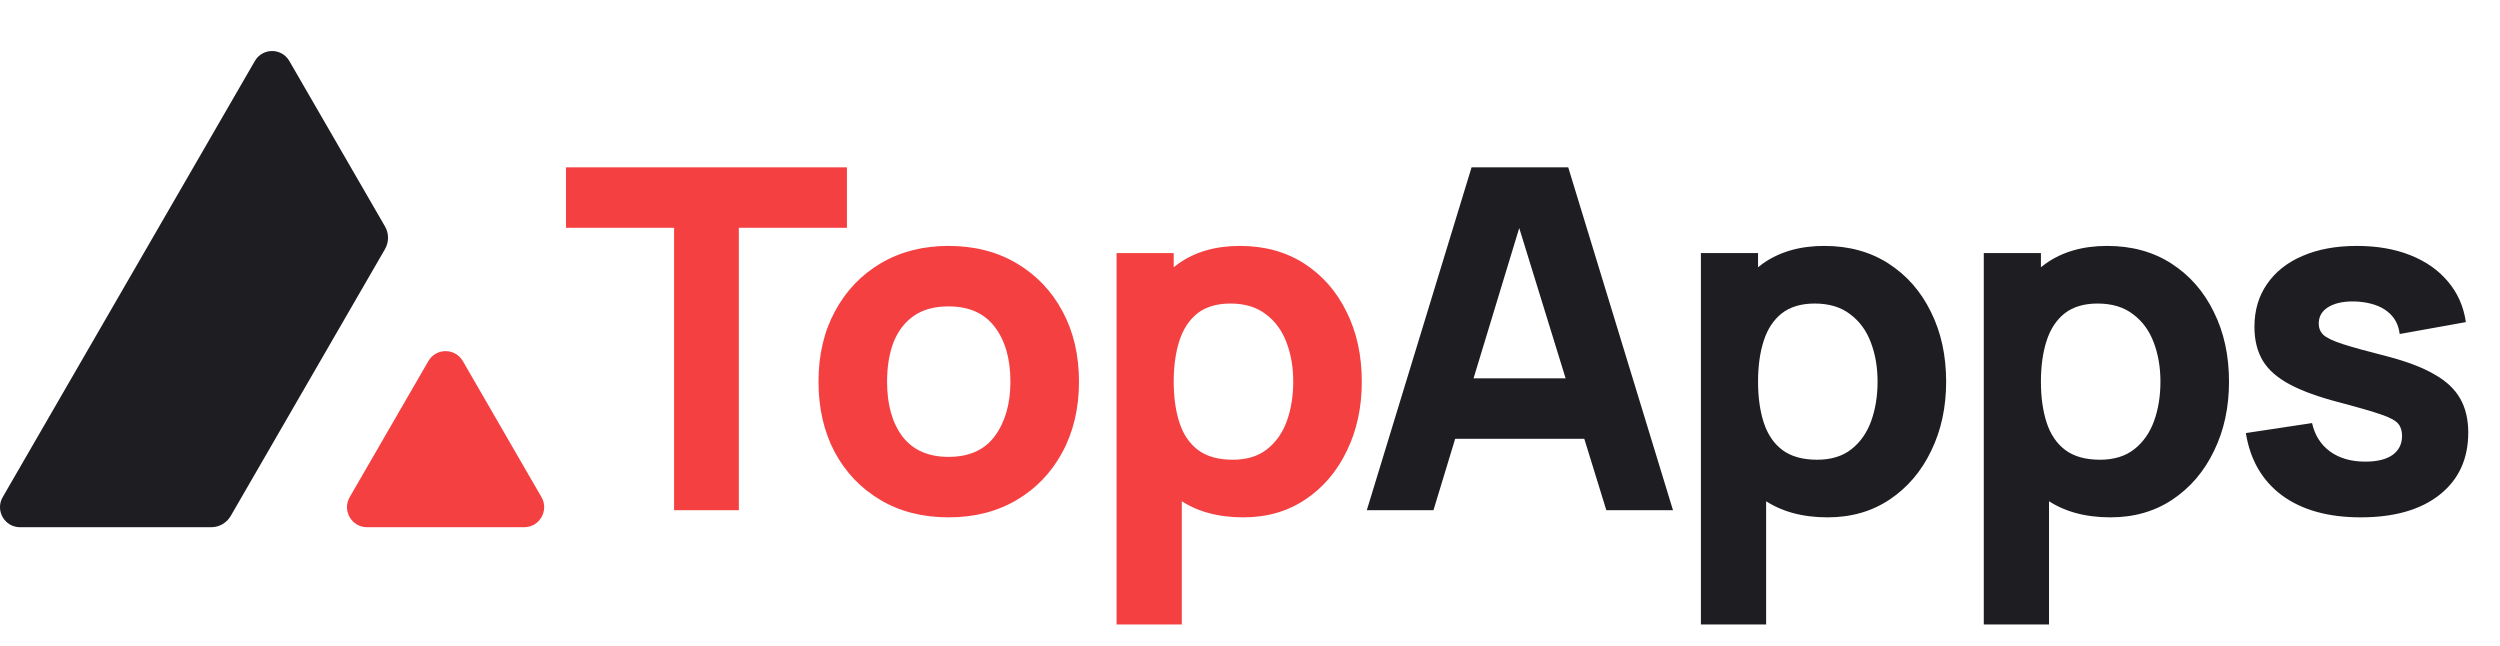 <svg width="147" height="38" viewBox="0 0 147 38" fill="none" xmlns="http://www.w3.org/2000/svg">
<g clip-path="url(#clip0_65_1026)">
<path d="M14.985 3.587L0.16 29.229C-0.295 30.015 0.27 31 1.175 31H12.421C12.892 31 13.329 30.747 13.566 30.339L22.637 14.649C22.876 14.236 22.876 13.726 22.637 13.313L17.013 3.587C16.56 2.805 15.437 2.805 14.985 3.587Z" fill="#1E1D22"/>
<path d="M21.578 31H30.823C31.728 31 32.293 30.014 31.838 29.229L27.215 21.233C26.762 20.451 25.638 20.451 25.187 21.233L20.563 29.229C20.108 30.015 20.673 31 21.578 31Z" fill="#F54042"/>
</g>
<path d="M39.636 30V13.396H33.28V9.84H49.8V13.396H43.444V30H39.636ZM55.772 30.42C54.25 30.42 52.916 30.079 51.768 29.398C50.62 28.717 49.724 27.779 49.08 26.584C48.445 25.38 48.128 23.999 48.128 22.44C48.128 20.863 48.454 19.477 49.108 18.282C49.761 17.078 50.662 16.14 51.81 15.468C52.958 14.796 54.278 14.46 55.772 14.46C57.293 14.46 58.628 14.801 59.776 15.482C60.933 16.163 61.834 17.106 62.478 18.31C63.122 19.505 63.444 20.881 63.444 22.44C63.444 24.008 63.117 25.394 62.464 26.598C61.82 27.793 60.919 28.731 59.762 29.412C58.614 30.084 57.284 30.42 55.772 30.42ZM55.772 26.864C56.994 26.864 57.904 26.453 58.502 25.632C59.108 24.801 59.412 23.737 59.412 22.44C59.412 21.096 59.104 20.023 58.488 19.22C57.881 18.417 56.976 18.016 55.772 18.016C54.941 18.016 54.26 18.203 53.728 18.576C53.196 18.949 52.799 19.467 52.538 20.13C52.286 20.793 52.16 21.563 52.16 22.44C52.16 23.793 52.463 24.871 53.07 25.674C53.686 26.467 54.586 26.864 55.772 26.864ZM73.102 30.42C71.6 30.42 70.344 30.07 69.336 29.37C68.328 28.67 67.568 27.718 67.054 26.514C66.55 25.31 66.298 23.952 66.298 22.44C66.298 20.928 66.55 19.57 67.054 18.366C67.558 17.162 68.3 16.21 69.28 15.51C70.26 14.81 71.469 14.46 72.906 14.46C74.353 14.46 75.613 14.805 76.686 15.496C77.76 16.187 78.59 17.134 79.178 18.338C79.776 19.533 80.074 20.9 80.074 22.44C80.074 23.952 79.78 25.31 79.192 26.514C78.614 27.718 77.802 28.67 76.756 29.37C75.711 30.07 74.493 30.42 73.102 30.42ZM65.654 36.72V14.88H69.014V25.24H69.49V36.72H65.654ZM72.486 27.032C73.308 27.032 73.98 26.827 74.502 26.416C75.025 26.005 75.412 25.455 75.664 24.764C75.916 24.064 76.042 23.289 76.042 22.44C76.042 21.6 75.912 20.835 75.65 20.144C75.389 19.444 74.983 18.889 74.432 18.478C73.891 18.058 73.196 17.848 72.346 17.848C71.553 17.848 70.909 18.039 70.414 18.422C69.929 18.805 69.574 19.341 69.35 20.032C69.126 20.723 69.014 21.525 69.014 22.44C69.014 23.355 69.126 24.157 69.35 24.848C69.574 25.539 69.938 26.075 70.442 26.458C70.956 26.841 71.637 27.032 72.486 27.032Z" fill="#F54042"/>
<path d="M80.368 30L86.528 9.84H92.212L98.372 30H94.452L88.964 12.22H89.692L84.288 30H80.368ZM84.064 25.8V22.244H94.704V25.8H84.064ZM107.461 30.42C105.959 30.42 104.703 30.07 103.695 29.37C102.687 28.67 101.927 27.718 101.413 26.514C100.909 25.31 100.657 23.952 100.657 22.44C100.657 20.928 100.909 19.57 101.413 18.366C101.917 17.162 102.659 16.21 103.639 15.51C104.619 14.81 105.828 14.46 107.265 14.46C108.712 14.46 109.972 14.805 111.045 15.496C112.119 16.187 112.949 17.134 113.537 18.338C114.135 19.533 114.433 20.9 114.433 22.44C114.433 23.952 114.139 25.31 113.551 26.514C112.973 27.718 112.161 28.67 111.115 29.37C110.07 30.07 108.852 30.42 107.461 30.42ZM100.013 36.72V14.88H103.373V25.24H103.849V36.72H100.013ZM106.845 27.032C107.667 27.032 108.339 26.827 108.861 26.416C109.384 26.005 109.771 25.455 110.023 24.764C110.275 24.064 110.401 23.289 110.401 22.44C110.401 21.6 110.271 20.835 110.009 20.144C109.748 19.444 109.342 18.889 108.791 18.478C108.25 18.058 107.555 17.848 106.705 17.848C105.912 17.848 105.268 18.039 104.773 18.422C104.288 18.805 103.933 19.341 103.709 20.032C103.485 20.723 103.373 21.525 103.373 22.44C103.373 23.355 103.485 24.157 103.709 24.848C103.933 25.539 104.297 26.075 104.801 26.458C105.315 26.841 105.996 27.032 106.845 27.032ZM124.094 30.42C122.591 30.42 121.336 30.07 120.328 29.37C119.32 28.67 118.559 27.718 118.046 26.514C117.542 25.31 117.29 23.952 117.29 22.44C117.29 20.928 117.542 19.57 118.046 18.366C118.55 17.162 119.292 16.21 120.272 15.51C121.252 14.81 122.461 14.46 123.898 14.46C125.345 14.46 126.605 14.805 127.678 15.496C128.751 16.187 129.582 17.134 130.17 18.338C130.767 19.533 131.066 20.9 131.066 22.44C131.066 23.952 130.772 25.31 130.184 26.514C129.605 27.718 128.793 28.67 127.748 29.37C126.703 30.07 125.485 30.42 124.094 30.42ZM116.646 36.72V14.88H120.006V25.24H120.482V36.72H116.646ZM123.478 27.032C124.299 27.032 124.971 26.827 125.494 26.416C126.017 26.005 126.404 25.455 126.656 24.764C126.908 24.064 127.034 23.289 127.034 22.44C127.034 21.6 126.903 20.835 126.642 20.144C126.381 19.444 125.975 18.889 125.424 18.478C124.883 18.058 124.187 17.848 123.338 17.848C122.545 17.848 121.901 18.039 121.406 18.422C120.921 18.805 120.566 19.341 120.342 20.032C120.118 20.723 120.006 21.525 120.006 22.44C120.006 23.355 120.118 24.157 120.342 24.848C120.566 25.539 120.93 26.075 121.434 26.458C121.947 26.841 122.629 27.032 123.478 27.032ZM138.805 30.42C136.901 30.42 135.361 29.991 134.185 29.132C133.018 28.264 132.309 27.041 132.057 25.464L135.949 24.876C136.107 25.585 136.457 26.141 136.999 26.542C137.549 26.943 138.245 27.144 139.085 27.144C139.775 27.144 140.307 27.013 140.681 26.752C141.054 26.481 141.241 26.108 141.241 25.632C141.241 25.333 141.166 25.095 141.017 24.918C140.867 24.731 140.531 24.549 140.009 24.372C139.495 24.195 138.693 23.961 137.601 23.672C136.369 23.355 135.384 23 134.647 22.608C133.909 22.216 133.377 21.749 133.051 21.208C132.724 20.657 132.561 19.995 132.561 19.22C132.561 18.249 132.808 17.409 133.303 16.7C133.797 15.981 134.493 15.431 135.389 15.048C136.294 14.656 137.358 14.46 138.581 14.46C139.766 14.46 140.816 14.642 141.731 15.006C142.645 15.37 143.383 15.888 143.943 16.56C144.512 17.232 144.862 18.025 144.993 18.94L141.101 19.64C141.035 19.08 140.793 18.637 140.373 18.31C139.953 17.983 139.383 17.792 138.665 17.736C137.965 17.689 137.4 17.783 136.971 18.016C136.551 18.249 136.341 18.585 136.341 19.024C136.341 19.285 136.429 19.505 136.607 19.682C136.793 19.859 137.171 20.041 137.741 20.228C138.319 20.415 139.197 20.657 140.373 20.956C141.521 21.255 142.44 21.605 143.131 22.006C143.831 22.398 144.339 22.874 144.657 23.434C144.974 23.985 145.133 24.652 145.133 25.436C145.133 26.985 144.573 28.203 143.453 29.09C142.333 29.977 140.783 30.42 138.805 30.42Z" fill="#1E1D22"/>
<defs>
<clipPath id="clip0_65_1026">
<rect width="32" height="28" fill="white" transform="translate(0 3)"/>
</clipPath>
</defs>
</svg>
